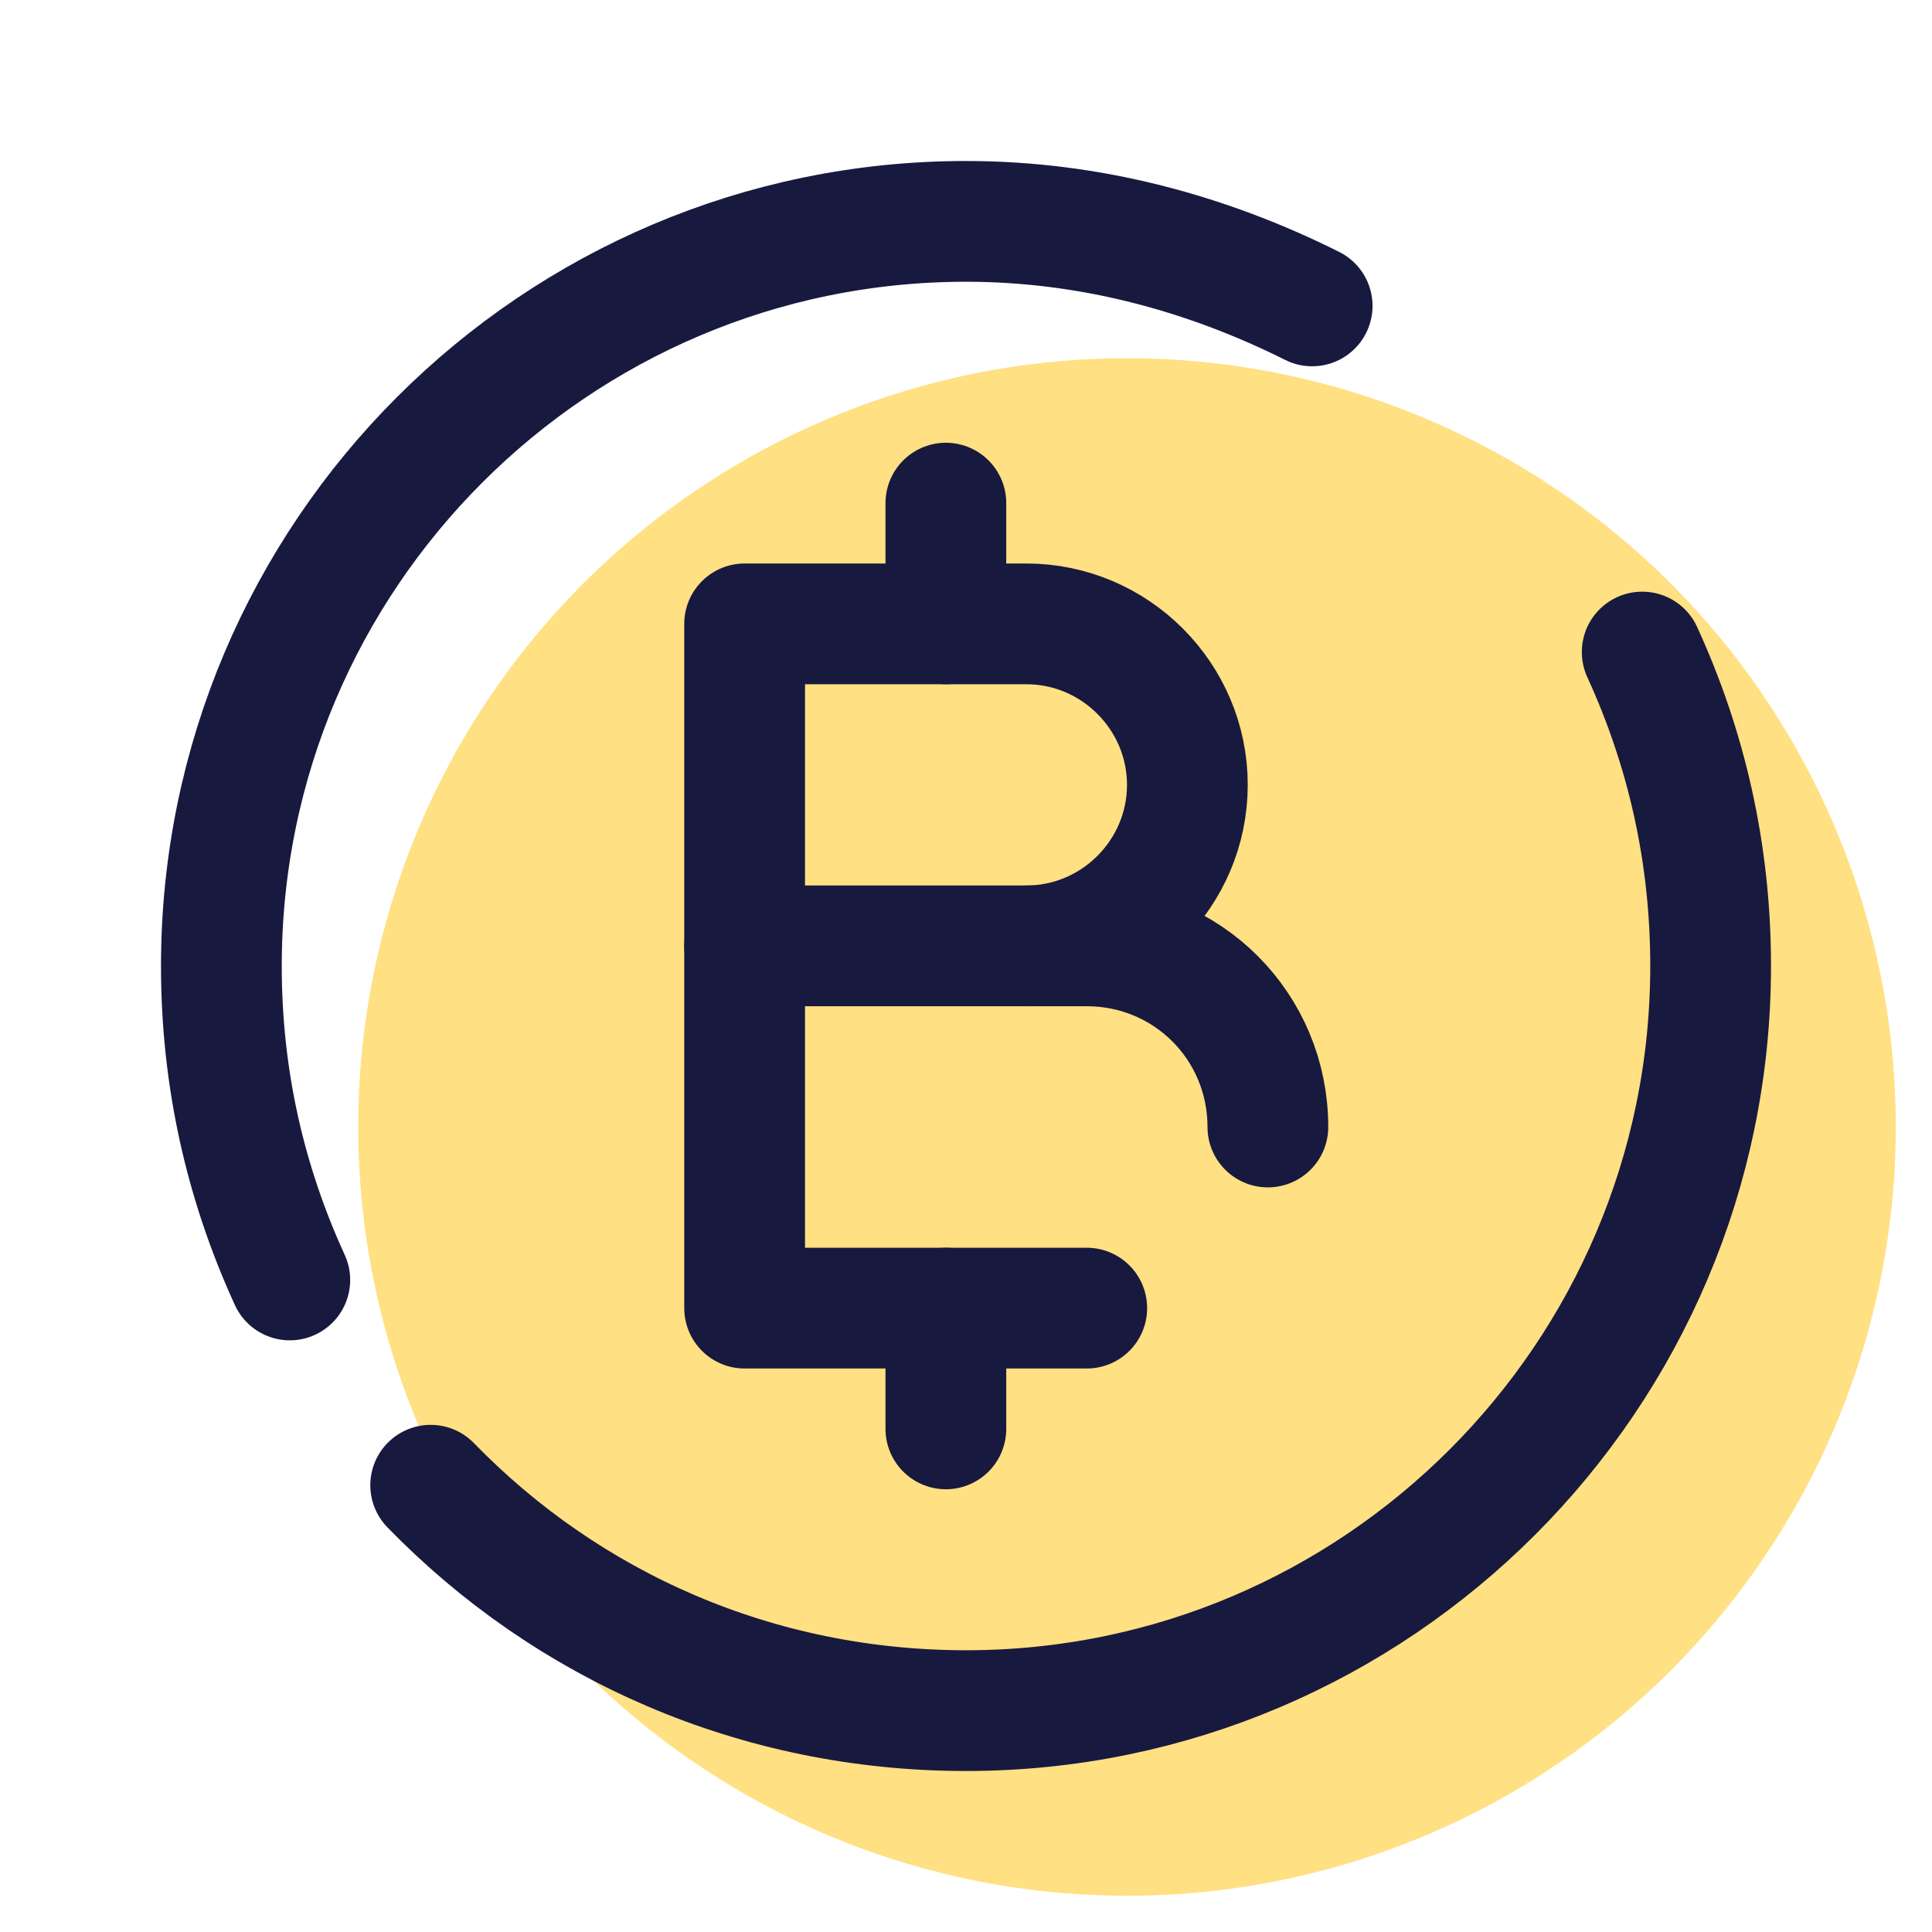 <svg xmlns="http://www.w3.org/2000/svg"  viewBox="0 0 48 48" width="48px" height="48px"><circle cx="28" cy="28" r="19.1" fill="#ffe082"/><path fill="none" stroke="#18193f" stroke-linecap="round" stroke-linejoin="round" stroke-width="3" d="M7.2,31.8c-1.1-2.4-1.7-5-1.7-7.8C5.5,13.8,13.8,5.5,24,5.5c3.1,0,6,0.8,8.6,2.1"/><path fill="none" stroke="#18193f" stroke-linecap="round" stroke-linejoin="round" stroke-width="3" d="M40.8,16.2c1.1,2.4,1.7,5,1.7,7.8c0,10.2-8.3,18.5-18.5,18.5c-5.2,0-9.9-2.1-13.3-5.6"/><path fill="none" stroke="#18193f" stroke-linecap="round" stroke-linejoin="round" stroke-width="3" d="M31.5,28L31.5,28c0-2.5-2-4.5-4.5-4.5h-7.7"/><path fill="none" stroke="#18193f" stroke-linecap="round" stroke-linejoin="round" stroke-width="3" d="M18.5,23.5v9H27"/><path fill="none" stroke="#18193f" stroke-linecap="round" stroke-linejoin="round" stroke-width="3" d="M25.5,23.5c2.2,0,4-1.8,4-4l0,0c0-2.2-1.8-4-4-4h-7v8"/><line x1="23.5" x2="23.5" y1="15.5" y2="12.5" fill="none" stroke="#18193f" stroke-linecap="round" stroke-linejoin="round" stroke-width="3"/><line x1="23.5" x2="23.5" y1="35.5" y2="32.5" fill="none" stroke="#18193f" stroke-linecap="round" stroke-linejoin="round" stroke-width="3"/></svg>